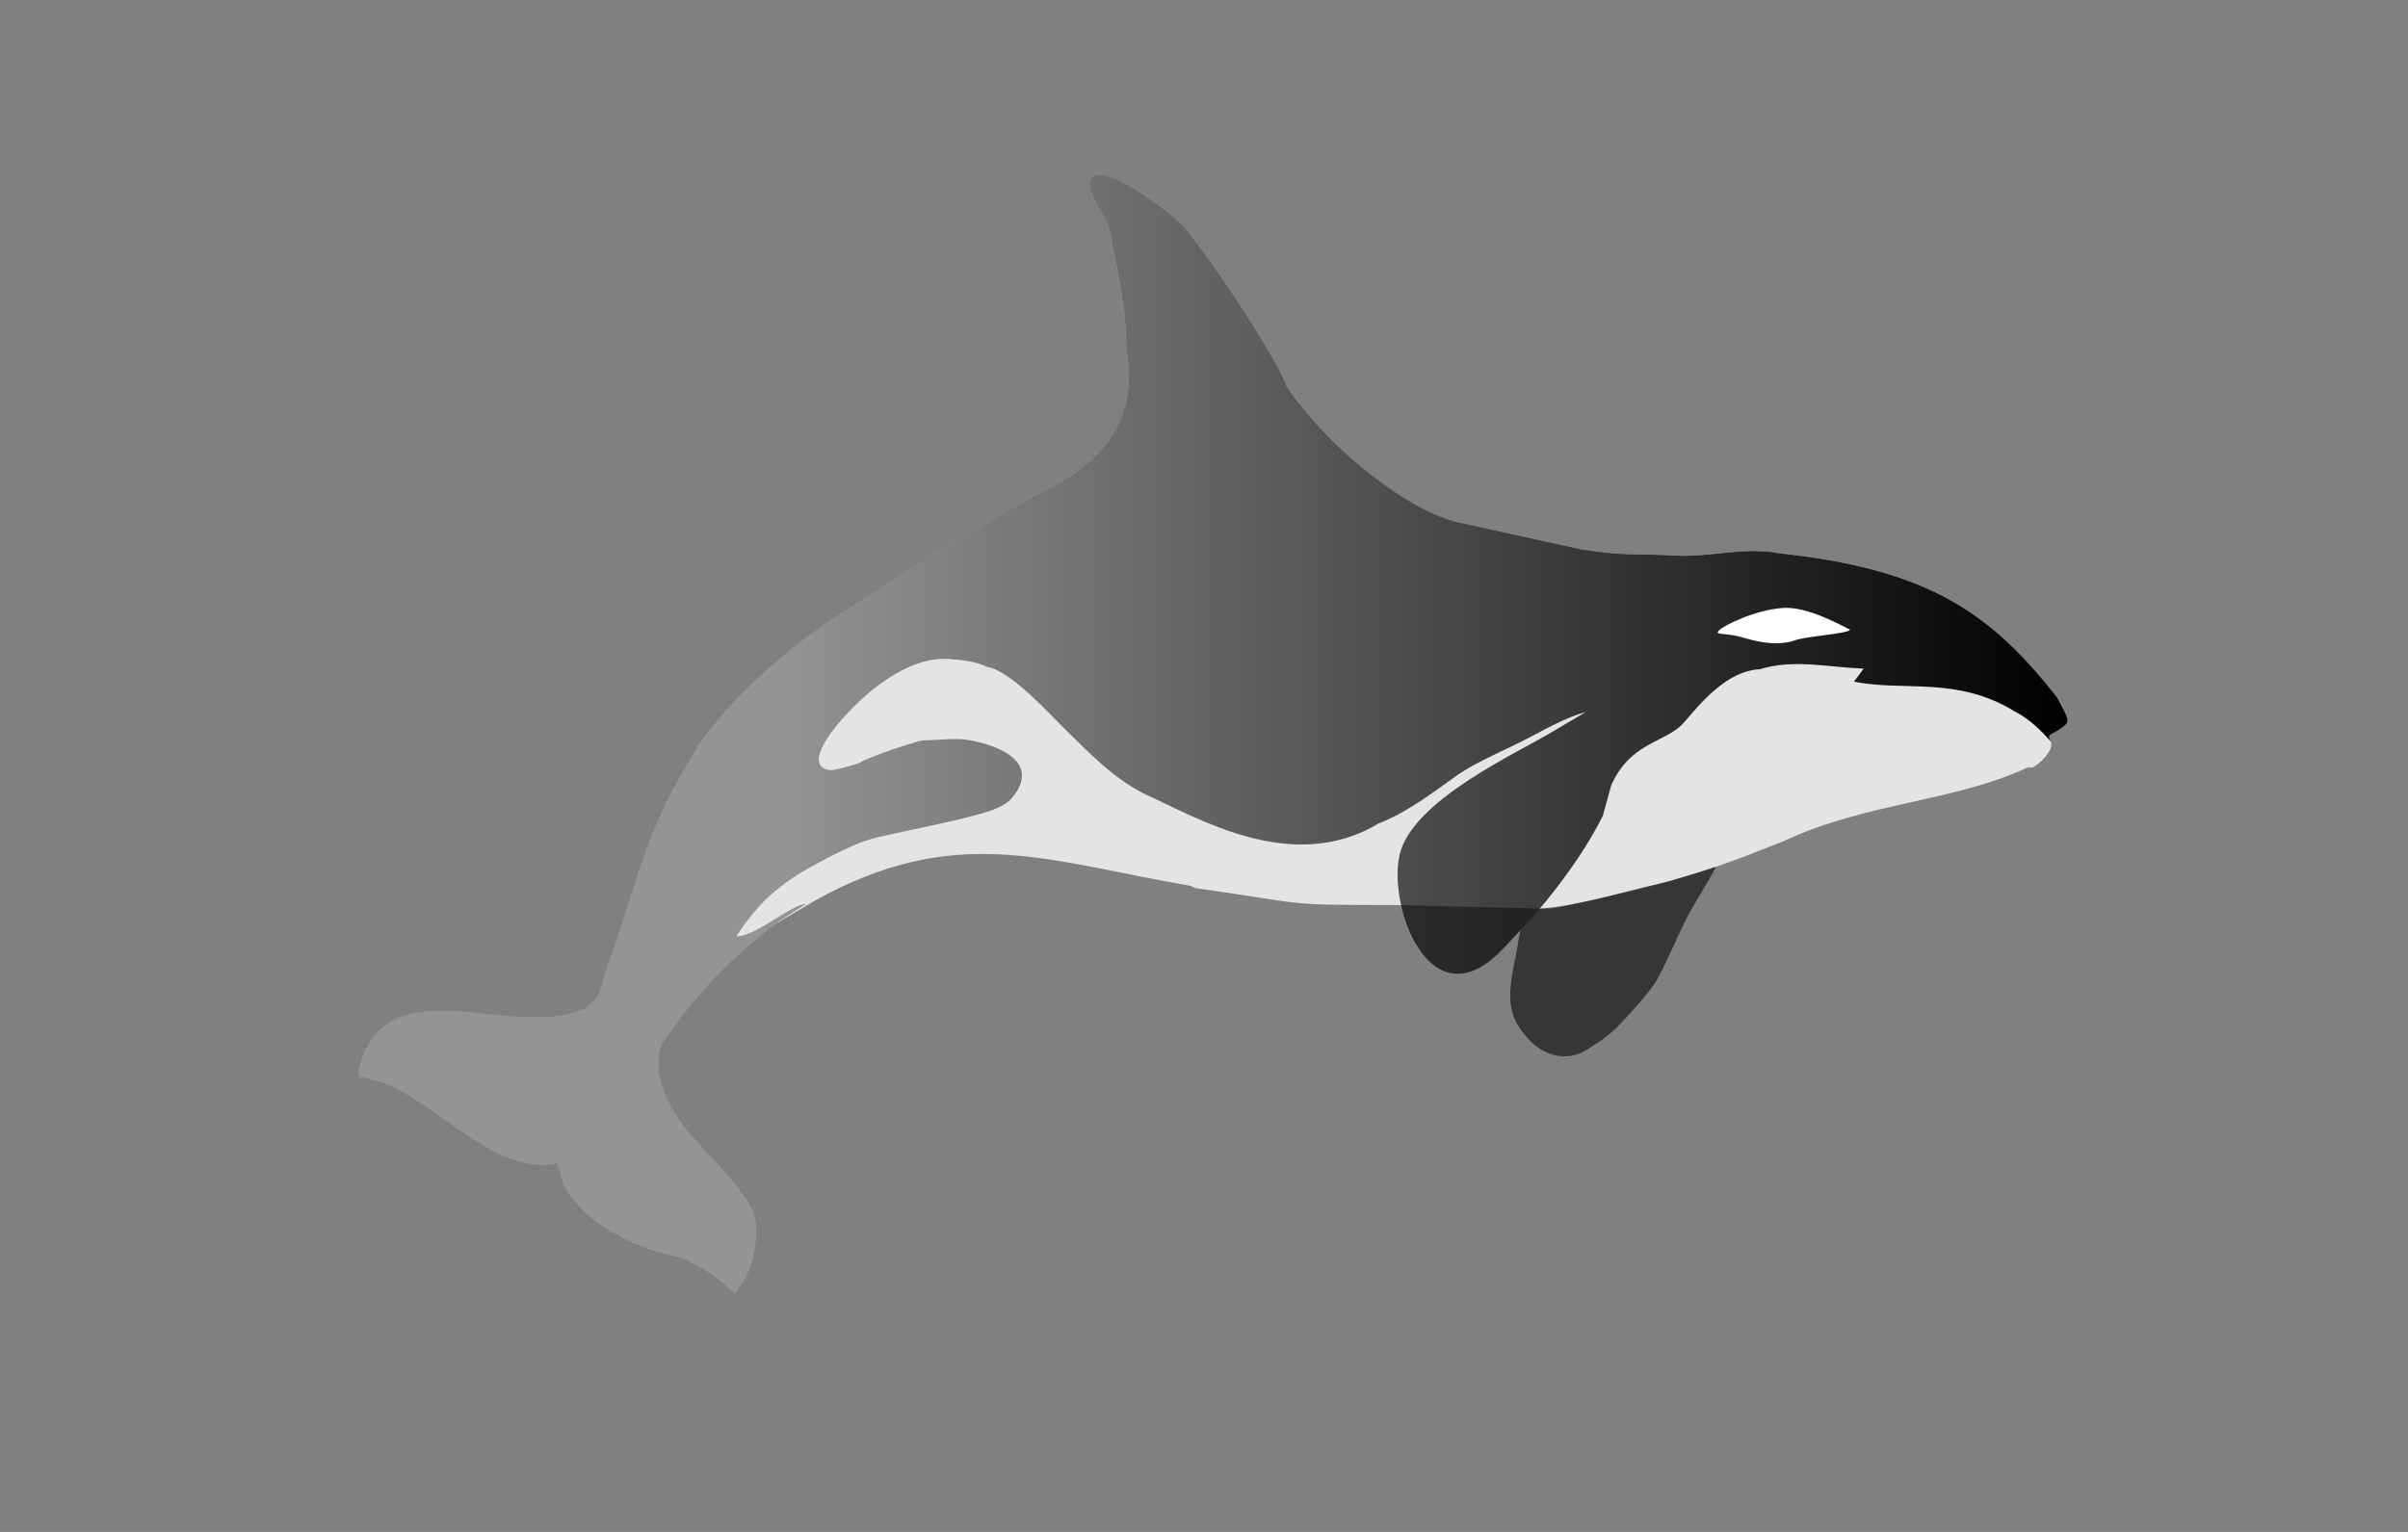 <?xml version="1.0" encoding="UTF-8" standalone="no"?>
<!-- Created with Inkscape (http://www.inkscape.org/) -->

<svg
   width="1100"
   height="700"
   viewBox="0 0 291.042 185.208"
   version="1.1"
   id="svg1"
   xml:space="preserve"
   inkscape:version="1.3.2 (091e20ef0f, 2023-11-25)"
   sodipodi:docname="cover.svg"
   inkscape:export-filename="hero.png"
   inkscape:export-xdpi="96"
   inkscape:export-ydpi="96"
   xmlns:inkscape="http://www.inkscape.org/namespaces/inkscape"
   xmlns:sodipodi="http://sodipodi.sourceforge.net/DTD/sodipodi-0.dtd"
   xmlns:xlink="http://www.w3.org/1999/xlink"
   xmlns="http://www.w3.org/2000/svg"
   xmlns:svg="http://www.w3.org/2000/svg"><rect x="0" y="0" width="291.042" height="185.208" fill="#808080" stroke="none"/><sodipodi:namedview
     id="namedview1"
     pagecolor="#ffffff"
     bordercolor="#666666"
     borderopacity="1.0"
     inkscape:showpageshadow="2"
     inkscape:pageopacity="0.0"
     inkscape:pagecheckerboard="0"
     inkscape:deskcolor="#d1d1d1"
     inkscape:document-units="mm"
     inkscape:zoom="0.66344428"
     inkscape:cx="503.43339"
     inkscape:cy="219.31005"
     inkscape:window-width="2256"
     inkscape:window-height="1427"
     inkscape:window-x="0"
     inkscape:window-y="0"
     inkscape:window-maximized="1"
     inkscape:current-layer="layer1" /><defs
     id="defs1"><linearGradient
       id="linearGradient1"
       inkscape:collect="always"><stop
         style="stop-color:#000000;stop-opacity:0.353;"
         offset="0.251"
         id="stop1" /><stop
         style="stop-color:#000000;stop-opacity:1;"
         offset="1"
         id="stop2" /></linearGradient><rect
       x="97.351"
       y="135.84"
       width="896.214"
       height="382.982"
       id="rect3" /><rect
       x="151.082"
       y="218.162"
       width="687.004"
       height="309.401"
       id="rect2" /><rect
       x="84.993"
       y="217.782"
       width="938.083"
       height="294.115"
       id="rect1" /><marker
       inkscape:stockid="Arrow2Lend"
       orient="auto"
       refY="0"
       refX="0"
       id="Arrow2Lend"
       style="overflow:visible"><path
         id="path3650"
         style="font-size:12px;fill-rule:evenodd;stroke-width:0.625;stroke-linejoin:round"
         d="M 8.719,4.034 -2.207,0.016 8.719,-4.002 c -1.745,2.372 -1.735,5.617 -6e-7,8.035 z"
         transform="matrix(-1.1,0,0,-1.1,-1.1,0)" /></marker><inkscape:perspective
       sodipodi:type="inkscape:persp3d"
       inkscape:vp_x="0 : 526.18109 : 1"
       inkscape:vp_y="0 : 1000 : 0"
       inkscape:vp_z="744.09448 : 526.18109 : 1"
       inkscape:persp3d-origin="372.04724 : 350.78739 : 1"
       id="perspective10" /><inkscape:perspective
       id="perspective2824"
       inkscape:persp3d-origin="0.5 : 0.33333333 : 1"
       inkscape:vp_z="1 : 0.5 : 1"
       inkscape:vp_y="0 : 1000 : 0"
       inkscape:vp_x="0 : 0.5 : 1"
       sodipodi:type="inkscape:persp3d" /><inkscape:perspective
       id="perspective4301"
       inkscape:persp3d-origin="0.5 : 0.33333333 : 1"
       inkscape:vp_z="1 : 0.5 : 1"
       inkscape:vp_y="0 : 1000 : 0"
       inkscape:vp_x="0 : 0.5 : 1"
       sodipodi:type="inkscape:persp3d" /><inkscape:perspective
       id="perspective4323"
       inkscape:persp3d-origin="0.5 : 0.33333333 : 1"
       inkscape:vp_z="1 : 0.5 : 1"
       inkscape:vp_y="0 : 1000 : 0"
       inkscape:vp_x="0 : 0.5 : 1"
       sodipodi:type="inkscape:persp3d" /><inkscape:perspective
       id="perspective4353"
       inkscape:persp3d-origin="0.5 : 0.33333333 : 1"
       inkscape:vp_z="1 : 0.5 : 1"
       inkscape:vp_y="0 : 1000 : 0"
       inkscape:vp_x="0 : 0.5 : 1"
       sodipodi:type="inkscape:persp3d" /><inkscape:perspective
       id="perspective4379"
       inkscape:persp3d-origin="0.5 : 0.33333333 : 1"
       inkscape:vp_z="1 : 0.5 : 1"
       inkscape:vp_y="0 : 1000 : 0"
       inkscape:vp_x="0 : 0.5 : 1"
       sodipodi:type="inkscape:persp3d" /><inkscape:perspective
       id="perspective4379-9"
       inkscape:persp3d-origin="0.5 : 0.33333333 : 1"
       inkscape:vp_z="1 : 0.5 : 1"
       inkscape:vp_y="0 : 1000 : 0"
       inkscape:vp_x="0 : 0.5 : 1"
       sodipodi:type="inkscape:persp3d" /><inkscape:perspective
       id="perspective4416"
       inkscape:persp3d-origin="0.5 : 0.33333333 : 1"
       inkscape:vp_z="1 : 0.5 : 1"
       inkscape:vp_y="0 : 1000 : 0"
       inkscape:vp_x="0 : 0.5 : 1"
       sodipodi:type="inkscape:persp3d" /><linearGradient
       inkscape:collect="always"
       xlink:href="#linearGradient1"
       id="linearGradient2"
       x1="43.129"
       y1="88.801"
       x2="250.066"
       y2="88.801"
       gradientUnits="userSpaceOnUse" /></defs><g
     inkscape:label="Layer 1"
     inkscape:groupmode="layer"
     id="layer1"><path
       style="fill:#e4e4e4;stroke:none;stroke-width:0.368px;stroke-linecap:butt;stroke-linejoin:miter;stroke-opacity:1;fill-opacity:1"
       d="m 101.436,74.322 c 8.654,-5.507 17.493,-11.375 26.831,-16.061 l 0.557,-0.371 c 4.768,-2.861 7.613,-6.98 7.613,-12.441 -1e-5,-2.16 -0.371,-2.978 -0.371,-5.013 0,-3.2 -1.114,-8.17 -1.95,-12.533 -0.355,-1.853 -2.414,-3.826 -2.414,-5.756 0.395,-3.713 9.866,3.644 11.048,4.921 2.471,2.471 11.791,16.446 12.719,19.589 4.675,6.952 13.848,14.647 20.518,16.433 l 15.226,3.342 c 5.515,0.835 5.948,0.443 11.512,0.743 3.886,0.209 8.236,-1.101 12.348,-0.279 18.242,1.938 25.664,7.394 33.515,17.361 0.829,1.612 1.697,2.78 1.094,3.34 -1.529,1.422 -2.397,0.89 -1.832,2.047 0.518,1.06 -1.57,2.935 -2.233,3.154 l -0.557,-2.2e-5 c -9.07,4.181 -19.476,4.203 -29.523,8.913 l -4.271,1.671 c -7.852,3.06 -15.735,4.815 -23.767,6.499 l -19.032,-0.464 c -13.853,-1e-5 -10.13,-0.095 -23.953,-2.042 l -0.65,-0.279 c -17.371,-2.995 -28.361,-7.732 -45.492,1.857 l -5.013,2.971 c -5.834,4.705 -9.205,8.178 -13.462,14.39 -1.046,3.466 0.393,6.441 2.565,9.659 3.079,3.834 7.948,8.027 8.832,11.422 0.368,4.494 -0.892,6.954 -2.485,8.999 -1.635,-1.807 -5.418,-4.2 -6.87,-4.456 C 76.648,151 68.403,146.89 67.643,141.352 l -0.371,-0.743 C 59.009,142.438 51.25,130.916 43.504,130.211 l -0.186,-0.743 c 3.268,-13.208 18.494,-3.477 27.388,-7.52 1.75,-1.283 1.964,-2.245 2.321,-3.992 3.555,-9.534 4.716,-16.794 9.934,-25.345 l 0.371,-0.557 C 86.23,86.3 94.815,78.512 101.436,74.322 Z"
       id="path2832"
       sodipodi:nodetypes="cccccscccccsccssccccccccccccccsccccccccc" /><path
       sodipodi:nodetypes="cccccscccccccccccccscccccsccscccccsccsssccssccsccsssssssccsscc"
       id="path2840"
       d="m 93.359,111.922 c -5.834,4.705 -9.205,8.178 -13.462,14.39 -1.046,3.466 0.393,6.441 2.565,9.659 3.079,3.834 7.948,8.027 8.832,11.422 0.368,4.494 -0.892,6.954 -2.485,8.999 -1.635,-1.807 -5.418,-4.2 -6.87,-4.456 C 76.648,151 68.403,146.89 67.643,141.352 l -0.371,-0.743 C 59.009,142.438 51.25,130.916 43.504,130.211 l -0.186,-0.743 c 3.268,-13.208 18.494,-3.477 27.388,-7.52 1.75,-1.283 1.964,-2.245 2.321,-3.992 3.555,-9.534 4.716,-16.794 9.934,-25.345 l 0.371,-0.557 C 86.23,86.3 94.815,78.512 101.436,74.322 c 8.654,-5.507 17.493,-11.375 26.831,-16.061 l 0.557,-0.371 c 4.768,-2.861 7.613,-6.98 7.613,-12.441 -1e-5,-2.16 -0.371,-2.978 -0.371,-5.013 0,-3.2 -1.114,-8.17 -1.95,-12.533 -0.355,-1.853 -2.414,-3.826 -2.414,-5.756 0.395,-3.713 9.866,3.644 11.048,4.921 2.471,2.471 11.791,16.446 12.719,19.589 4.675,6.952 13.848,14.647 20.518,16.433 l 15.226,3.342 c 5.515,0.835 5.948,0.443 11.512,0.743 3.886,0.209 8.236,-1.101 12.348,-0.279 18.242,1.938 25.664,7.394 33.515,17.361 0.829,1.612 1.697,2.78 1.094,3.34 -1.529,1.422 -2.397,0.89 -1.832,2.047 -1.131,-1.33 -2.663,-2.784 -4.3,-3.608 -7,-4.317 -13.257,-2.399 -19.475,-3.62 l 1.182,-1.576 c -4.2,-0.16 -8.496,-1.192 -12.539,0.066 -4.04,0.201 -7.21,4.148 -9.181,6.439 -2.122,2.466 -6.425,2.267 -8.806,7.61 l -0.985,3.611 c -1.717,3.573 -5.523,9.292 -10.495,14.451 -1.736,1.801 -2.643,2.981 -4.341,3.931 -7.275,4.069 -11.349,-8.824 -9.585,-14.18 2.074,-6.297 13.99,-11.703 18.447,-14.377 l 3.873,-2.298 c -2.172,0.564 -4.769,1.992 -6.696,3.02 -2.446,1.304 -6.619,3.04 -8.797,4.595 -3.272,2.337 -6.153,4.534 -9.519,5.843 -10.354,6.219 -21.674,-0.538 -27.966,-3.414 -3.822,-1.8 -6.704,-4.807 -9.716,-7.746 -1.982,-1.934 -6.713,-7.256 -9.585,-7.746 -1.285,-0.641 -2.987,-0.865 -4.792,-0.985 -4.155,-0.241 -8.529,2.866 -11.597,6.001 -4.234,4.326 -5.189,7.294 -2.518,7.457 0.323,0.02 3.376,-0.75 3.611,-0.985 0.401,-0.401 6.775,-2.626 7.615,-2.626 1.328,1.1e-5 3.734,-0.299 5.186,-0.066 3.936,0.633 8.987,2.746 5.449,7.024 -0.939,1.135 -3.033,1.725 -4.464,2.101 -4.604,1.209 -9.019,1.985 -11.882,2.692 -2.072,0.476 -4.007,1.503 -5.777,2.363 -2.954,1.598 -4.716,2.489 -7.221,4.727 -2.09,1.866 -4.029,4.858 -3.939,4.858 2.345,0 6.379,-3.755 8.403,-3.939 z"
       style="fill:url(#linearGradient2);stroke:none;stroke-width:0.368px;stroke-linecap:butt;stroke-linejoin:miter;stroke-opacity:1" /><path
       style="fill:#ffffff;stroke:none;stroke-width:0.368px;stroke-linecap:butt;stroke-linejoin:miter;stroke-opacity:1"
       d="m 223.622,76.134 c -1.216,-0.59 -5.173,-2.82 -8.072,-2.636 -3.406,0.216 -7.254,2.144 -7.804,2.729 -0.547,0.583 0.649,0.246 2.563,0.765 1.814,0.492 3.973,1.162 6.407,0.506 1.247,-0.589 6.503,-0.828 6.906,-1.364 z"
       id="path2838"
       sodipodi:nodetypes="cssscc" /><path
       style="fill:#000000;fill-opacity:0.582;stroke:none;stroke-width:0.368px;stroke-linecap:butt;stroke-linejoin:miter;stroke-opacity:1"
       d="m 186.096,109.863 -2.344,2.626 -0.539,3.04 c -1.114,5.196 -0.989,7.238 1.389,9.96 2.054,2.35 4.928,2.799 7.021,1.517 1.943,-1.19 3.132,-1.946 5.044,-4.118 0.905,-1.028 2.007,-2.174 3.102,-3.659 1.294,-1.753 3.247,-6.911 4.694,-9.341 1.436,-2.413 3.07,-5.158 2.884,-5.084 -0.474,0.188 -5.101,1.642 -6.188,1.885 -5.461,1.221 -9.98,2.758 -15.064,3.174 z"
       id="path2842"
       sodipodi:nodetypes="cccsssssssc" /></g></svg>
